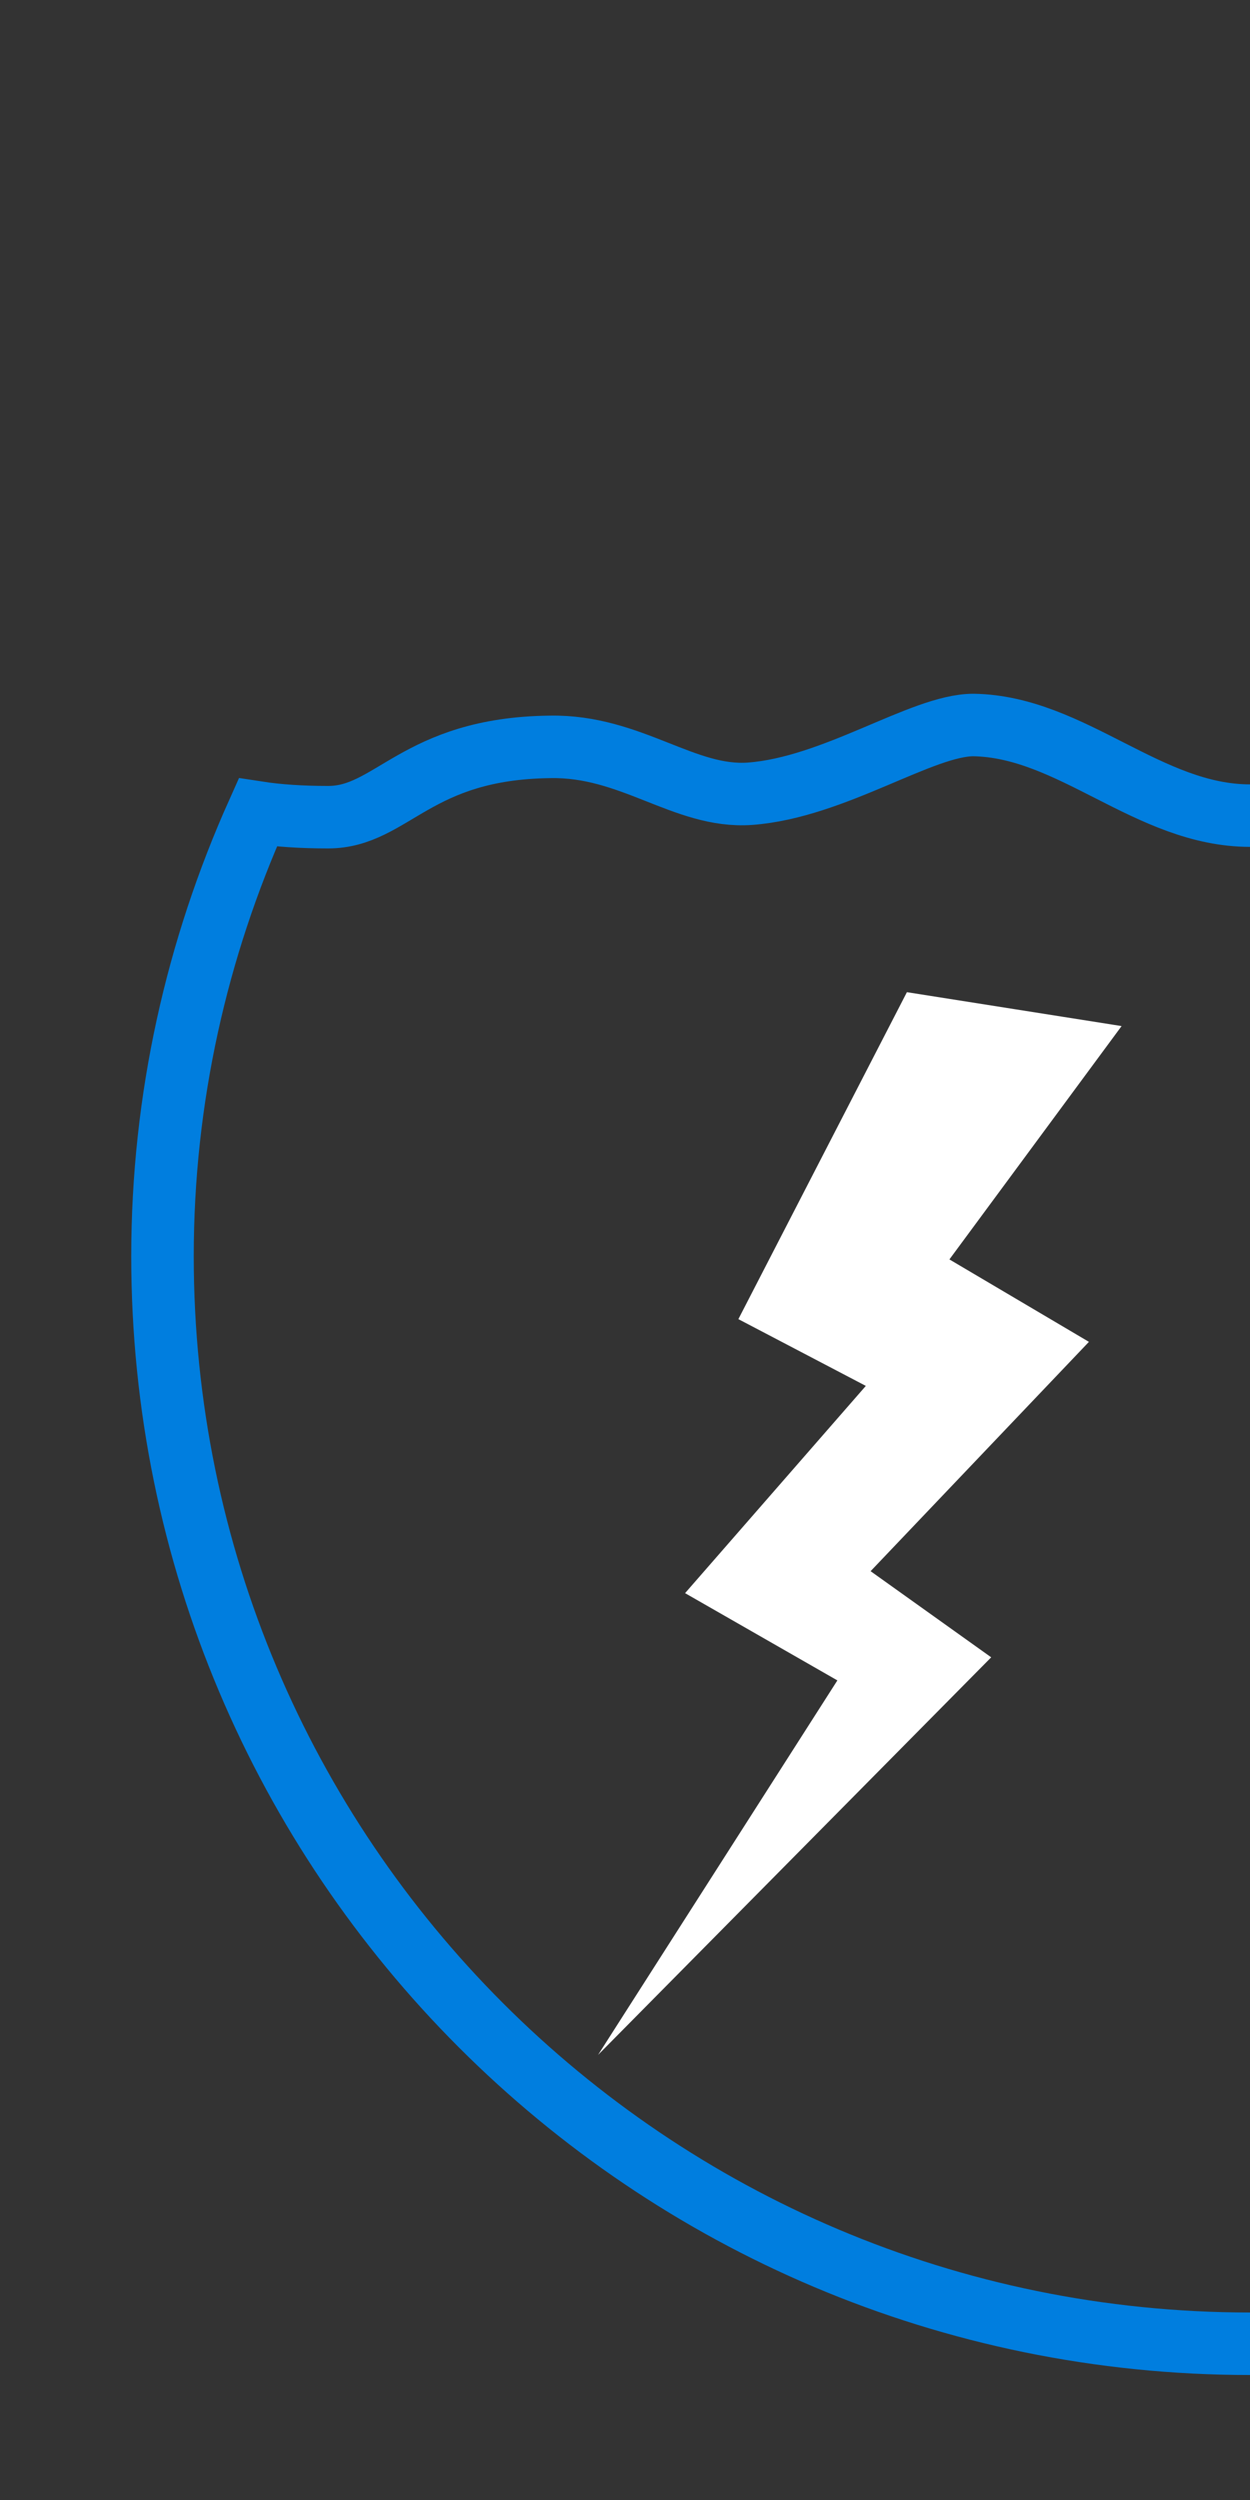 <svg version="1.1" class="Conductivite" xmlns="http://www.w3.org/2000/svg" x="0px" y="0px" viewBox="0 0 80 160" xml:space="preserve">
	<rect x="0" y="0" width="80" height="160" fill="#333333" stroke="none"/>
	<style type="text/css">
		.svg-ge-conductivite			{fill:none; stroke:#007edf; /*stroke:#FFFFFF;*/ stroke-width:4; stroke-miterlimit:10;}
		.svg-ge-conductivite-eclair		{fill:#FFFFFF; /*stroke:#007edf;*/ stroke:#FFFFFF; stroke-width:2; stroke-miterlimit:10;}
	</style>
	<path class="svg-ge-conductivite" d="M80,52.2c-6.5,0-11.4-5.7-17.7-5.8c-3.3,0-8.9,4-14.3,4.4c-4.2,0.3-7.6-3.1-12.8-3 c-8.6,0.1-10.1,4.5-14.2,4.5c-1.7,0-3.2-0.1-4.5-0.3c-3.9,8.7-6.1,18.3-6.1,28.4c0,38.4,31.1,69.6,69.6,69.6"/>
	<polygon class="svg-ge-conductivite-eclair" points="58.6,64.6 48.6,84 57,88.4 45.4,101.7 55,107.2 44.2,124.1 61.9,106.2 54.2,100.7 68.1,86.1 59.3,80.9 70,66.4 "/>
</svg>
